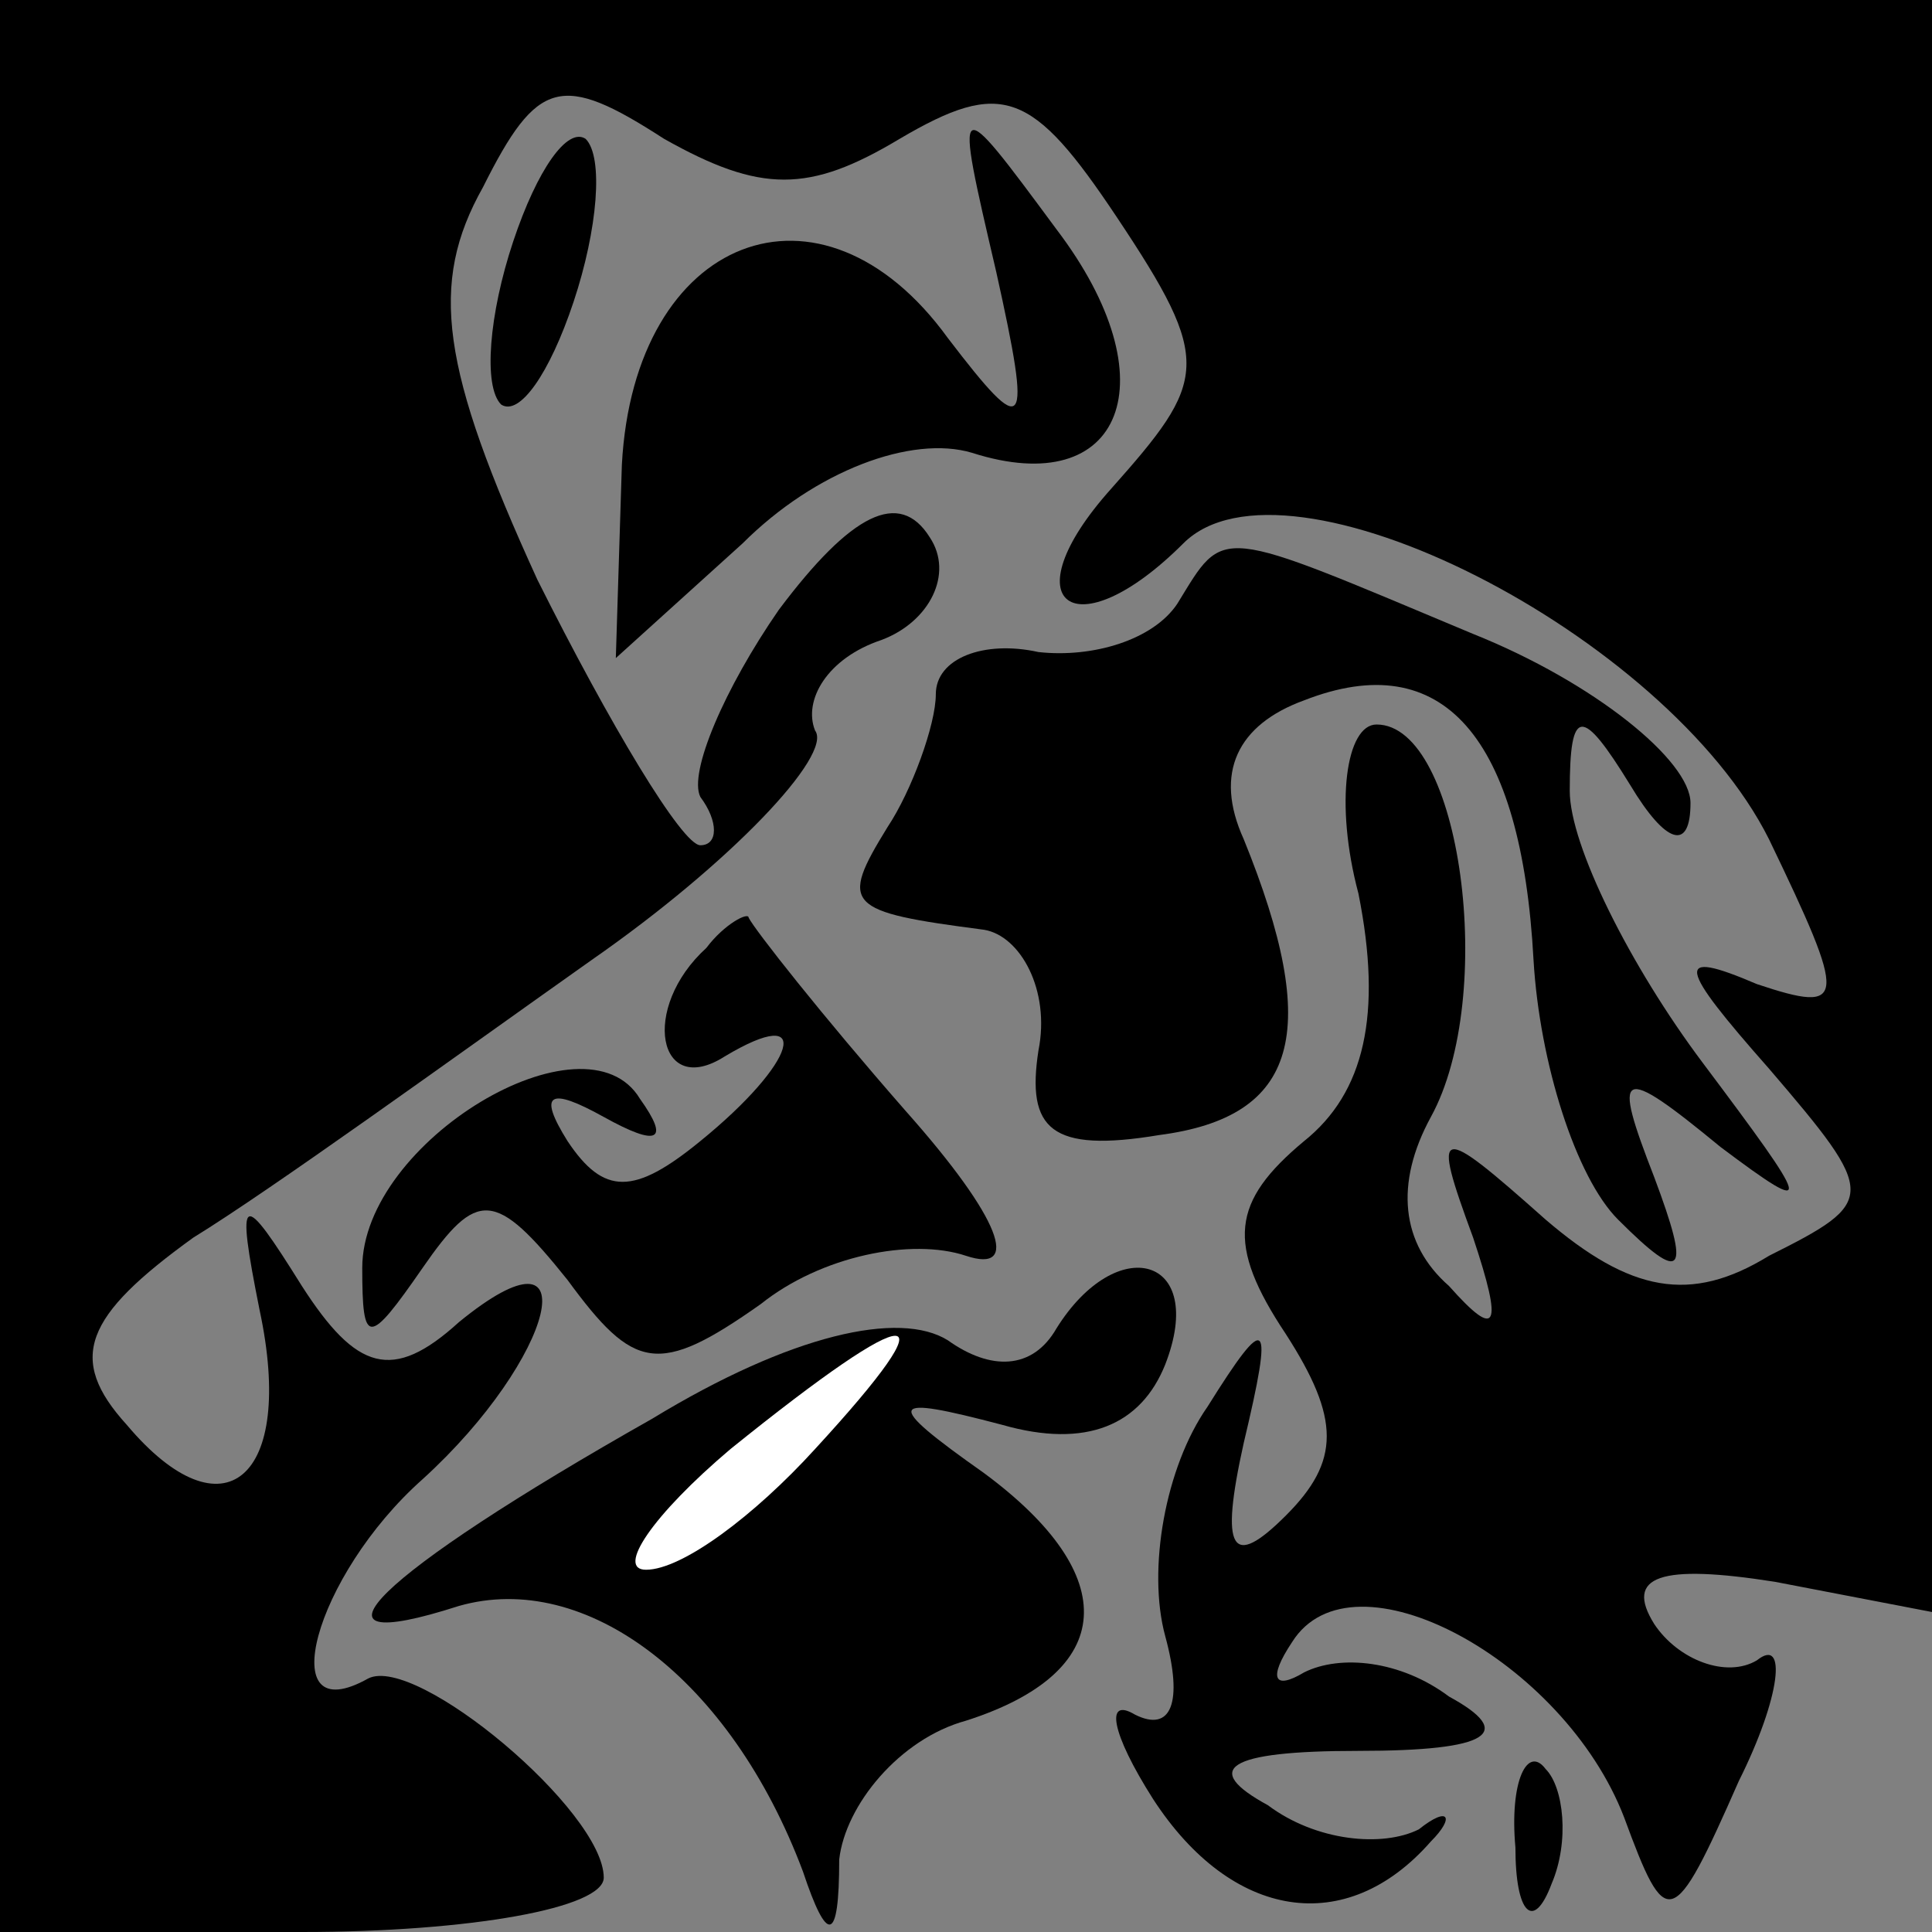 <?xml version="1.0" standalone="no"?>
<!DOCTYPE svg PUBLIC "-//W3C//DTD SVG 20010904//EN"
 "http://www.w3.org/TR/2001/REC-SVG-20010904/DTD/svg10.dtd">
<svg version="1.0" xmlns="http://www.w3.org/2000/svg"
 width="32pt" height="32pt" viewBox="0 0 32 32"
 preserveAspectRatio="xMidYMid meet">
<rect x="0" y="0" width="32" height="32" fill="#808080" stroke="none"/>
<g transform="translate(0,32) scale(0.1,-0.1)"
fill="#000000" stroke="none">
<path fill="#000000" stroke="none" d="M0 160 l0 -160 50 0 c28 0 50 4 50 9 0
11 -31 37 -39 33 -16 -9 -9 17 9 33 22 20 28 44 6 26 -11 -10 -17 -8 -26 6
-10 16 -11 16 -7 -4 6 -28 -6 -38 -22 -19 -10 11 -7 18 11 31 13 8 42 29 66
46 23 16 40 34 37 38 -2 5 2 12 11 15 8 3 12 11 8 17 -5 8 -13 4 -25 -12 -9
-13 -15 -27 -13 -31 3 -4 3 -8 0 -8 -3 0 -15 20 -27 44 -16 35 -18 49 -9 65 9
18 13 19 30 8 16 -9 24 -9 39 0 17 10 22 8 36 -13 16 -24 15 -27 -1 -45 -17
-19 -6 -27 12 -9 17 17 80 -15 97 -49 13 -27 13 -29 -2 -24 -14 6 -13 3 2 -14
18 -21 18 -22 0 -31 -13 -8 -23 -6 -37 6 -18 16 -19 16 -12 -3 5 -15 4 -17 -4
-8 -8 7 -9 17 -3 28 11 20 5 65 -9 65 -5 0 -7 -13 -3 -28 4 -20 1 -33 -9 -41
-12 -10 -13 -17 -3 -32 9 -14 9 -21 0 -30 -9 -9 -11 -6 -7 12 5 21 4 22 -6 6
-7 -10 -10 -27 -7 -38 3 -11 1 -16 -5 -13 -5 3 -4 -3 3 -14 13 -20 32 -23 46
-7 4 4 3 6 -2 2 -6 -3 -17 -2 -25 4 -11 6 -7 9 15 9 22 0 26 3 15 9 -8 6 -18
7 -24 4 -5 -3 -6 -1 -2 5 10 16 45 -3 55 -29 7 -19 8 -19 19 6 7 14 8 24 3 20
-5 -3 -13 0 -17 6 -5 8 1 10 20 7 l26 -5 0 133 0 134 -160 0 -160 0 0 -160z"/>
<path fill="#000000" stroke="none" d="M85 280 c-4 -12 -5 -24 -2 -27 3 -2 8
5 12 17 4 12 5 24 2 27 -3 2 -8 -5 -12 -17z"/>
<path fill="#000000" stroke="none" d="M165 275 c6 -27 5 -28 -8 -11 -21 29
-52 17 -54 -21 l-1 -32 21 19 c12 12 28 18 38 15 25 -8 33 12 14 37 -17 23
-17 23 -10 -7z"/>
<path fill="#000000" stroke="none" d="M195 220 c-4 -6 -14 -9 -23 -8 -9 2
-17 -1 -17 -7 0 -5 -4 -16 -8 -22 -8 -13 -7 -14 16 -17 6 -1 11 -10 9 -20 -2
-13 2 -17 20 -14 23 3 27 17 14 49 -5 11 -1 19 10 23 23 9 36 -6 38 -43 1 -17
7 -36 14 -43 11 -11 12 -9 6 7 -7 18 -6 19 11 5 16 -12 15 -10 -3 14 -12 16
-22 36 -22 45 0 14 2 14 10 1 6 -10 10 -11 10 -3 0 7 -16 20 -36 28 -43 18
-41 18 -49 5z"/>
<path fill="#000000" stroke="none" d="M117 163 c-11 -10 -8 -25 3 -18 15 9
12 -1 -4 -14 -11 -9 -16 -9 -22 0 -5 8 -3 9 6 4 9 -5 11 -4 6 3 -9 15 -46 -7
-46 -28 0 -13 1 -13 10 0 9 13 12 13 24 -2 11 -15 15 -16 32 -4 10 8 25 11 34
8 9 -3 6 6 -10 24 -14 16 -25 30 -26 32 0 1 -4 -1 -7 -5z"/>
<path fill="#000000" stroke="none" d="M108 85 c-46 -26 -60 -40 -32 -31 21 6
45 -12 57 -44 4 -12 6 -12 6 2 1 9 10 20 21 23 25 8 26 24 3 41 -17 12 -16 13
3 8 14 -4 23 0 27 10 7 18 -8 22 -18 6 -4 -7 -11 -7 -18 -2 -8 5 -26 1 -49
-13z"/>
<path fill="#ffffff" stroke="none" d="M135 80 c-10 -11 -22 -20 -28 -20 -5 0
1 9 14 20 31 25 37 25 14 0z"/>
<path fill="#000000" stroke="none" d="M251 14 c0 -11 3 -14 6 -6 3 7 2 16 -1
19 -3 4 -6 -2 -5 -13z"/>
</g>
</svg>
